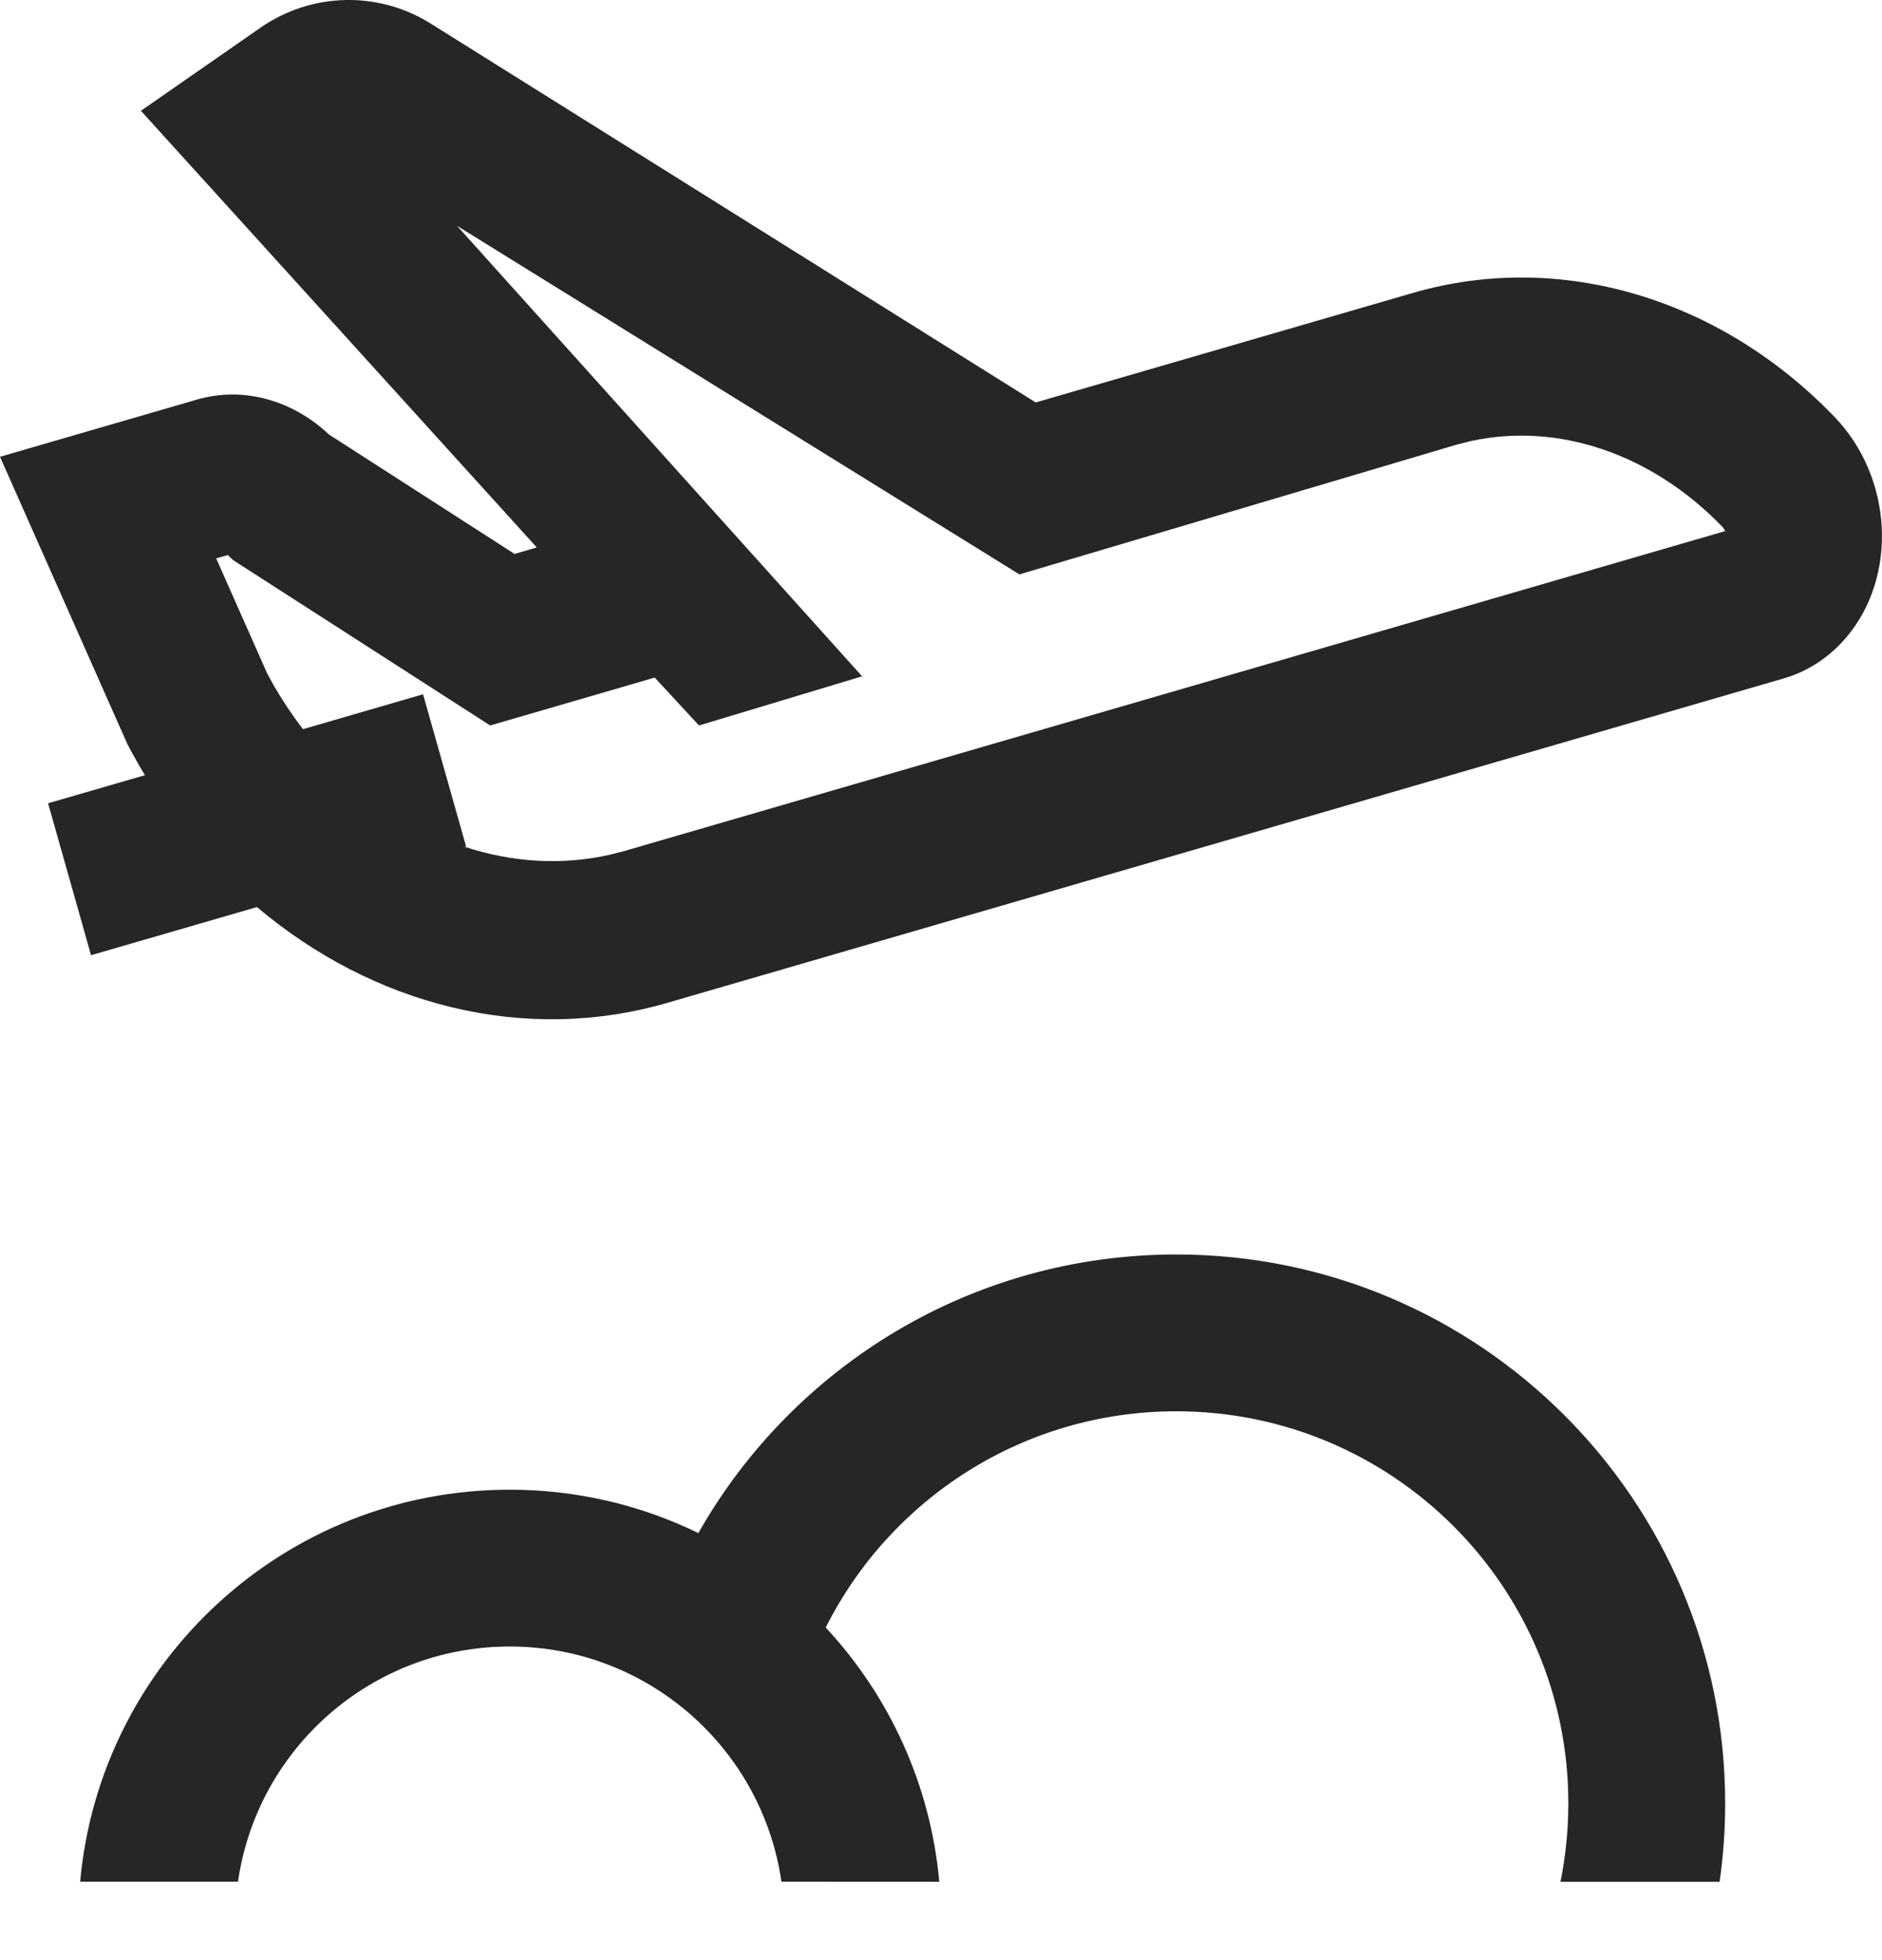 <svg xmlns="http://www.w3.org/2000/svg" width="24" height="25" fill="none" viewBox="0 0 24 25"><path fill="#262626" fill-rule="evenodd" d="M15 16c3.866 0 7 3.134 7 7 0 .34-.024.674-.071 1.001l-2.029 0C19.965 23.678 20 23.343 20 23c0-2.761-2.239-5-5-5-1.955 0-3.648 1.122-4.47 2.758.806.867 1.336 1.995 1.448 3.243L9.965 24C9.722 22.304 8.263 21 6.5 21s-3.222 1.304-3.465 3l-2.013 0C1.275 21.197 3.631 19 6.5 19c.863 0 1.679.199 2.406.553C10.108 17.432 12.387 16 15 16ZM5.493.301 13.208 5.133l4.81-1.397c1.869-.543 3.912.058 5.378 1.583.742.772.809 2.03.15 2.809-.215.254-.491.436-.8.525L8.512 12.79c-1.838.534-3.764.023-5.235-1.221l-2.116.614-.548-1.938 1.235-.358c-.078-.129-.153-.262-.224-.398L0 5.826l2.513-.73c.577-.168 1.208-.001 1.681.445l2.368 1.524.283-.083-5.048-5.569L3.322.353c.65-.451 1.501-.472 2.171-.052Zm.335 2.579L10.994 8.626l-2.08.627-.565-.611-2.098.611-3.278-2.109-.068-.065-.148.043.65 1.467.085.155c.114.197.238.383.372.556l1.531-.445.548 1.938-.018.007c.606.2 1.243.24 1.858.1l.182-.047L21.999 6.774l-.009-.021-.019-.027c-.913-.949-2.115-1.341-3.212-1.101l-.193.049L13 7.326 5.828 2.88Z" clip-rule="evenodd"/></svg>